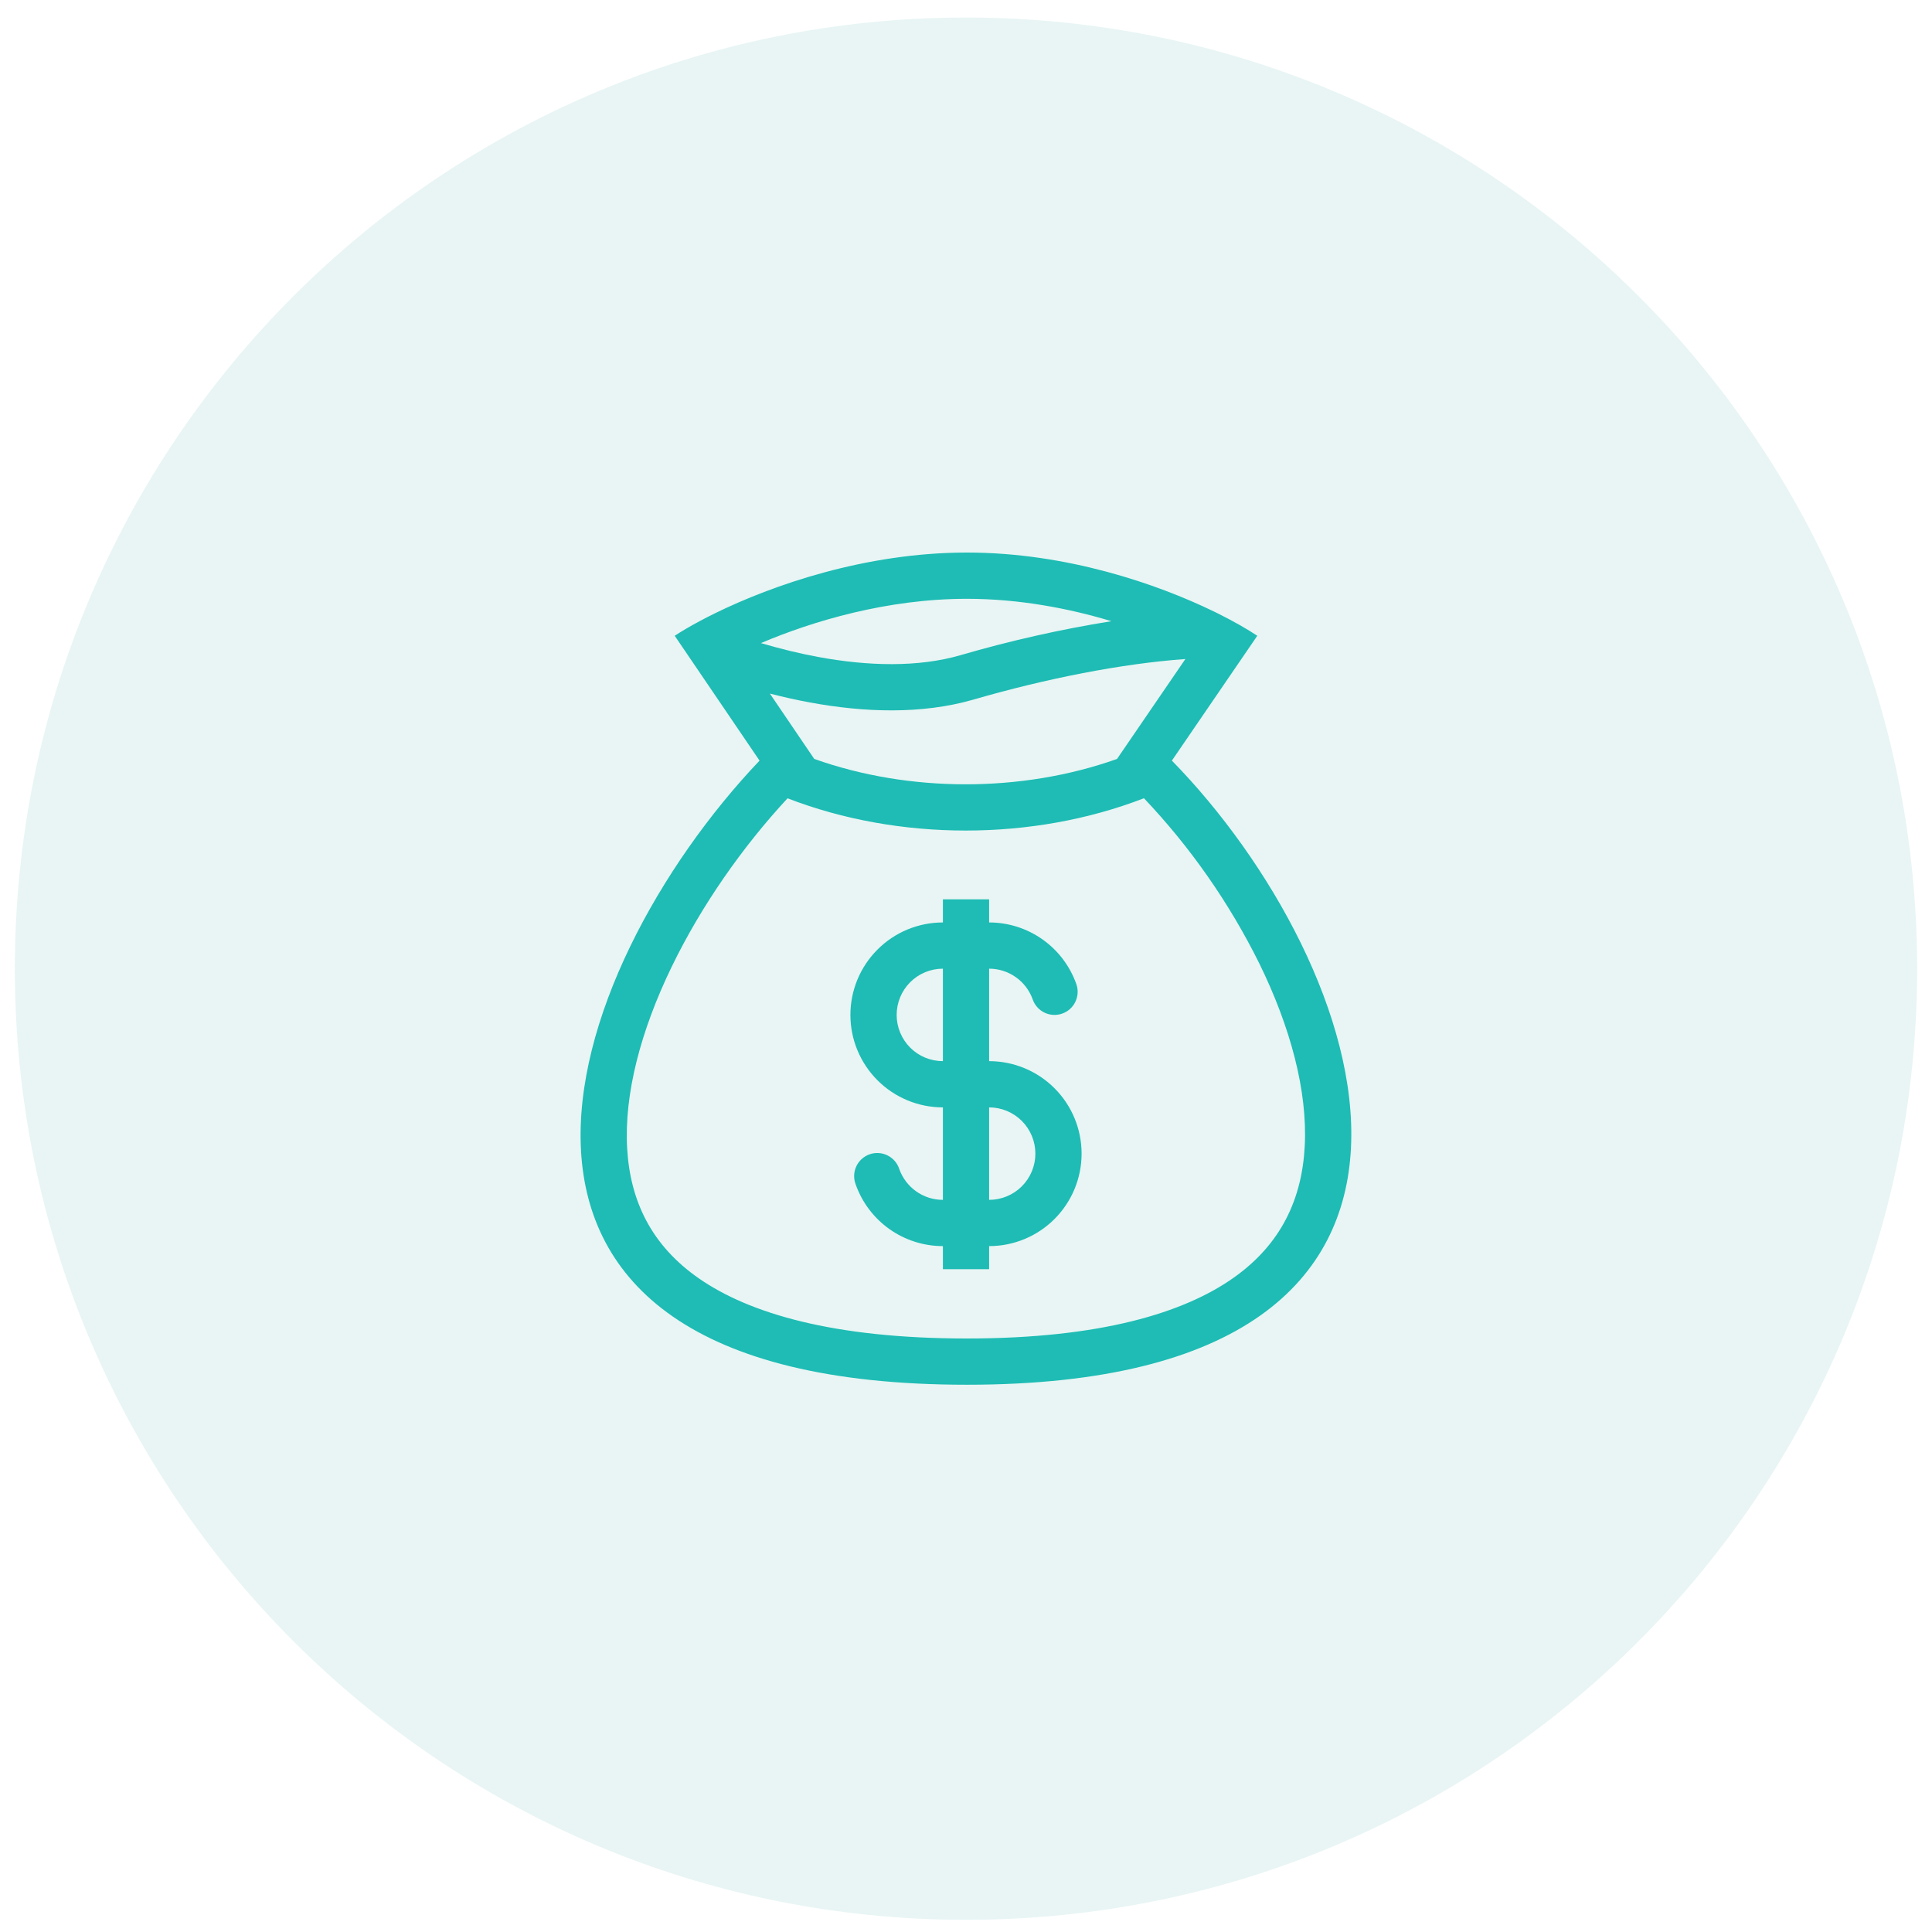<svg width="65" height="65" viewBox="0 0 65 65" fill="none" xmlns="http://www.w3.org/2000/svg">
<g id="money-icon.svg" clip-path="url(#clip0_1_1016)">
<path id="Vector" opacity="0.1" d="M32.5 64.59C50.173 64.59 64.5 50.263 64.5 32.59C64.5 14.917 50.173 0.59 32.5 0.59C14.827 0.59 0.5 14.917 0.5 32.59C0.5 50.263 14.827 64.59 32.5 64.59Z" fill="#199A93"/>
<path id="Vector_2" fill-rule="evenodd" clip-rule="evenodd" d="M36.212 33.109C35.997 32.502 35.6 31.977 35.075 31.606C34.549 31.234 33.922 31.035 33.278 31.035V30.257H31.723V31.035C30.897 31.035 30.106 31.362 29.523 31.946C28.939 32.529 28.611 33.321 28.611 34.146C28.611 34.971 28.939 35.762 29.523 36.346C30.106 36.929 30.897 37.257 31.723 37.257V40.368C31.046 40.368 30.47 39.936 30.255 39.331C30.223 39.232 30.172 39.141 30.104 39.062C30.036 38.983 29.953 38.919 29.86 38.873C29.767 38.826 29.665 38.799 29.561 38.793C29.457 38.787 29.353 38.801 29.255 38.836C29.157 38.871 29.067 38.925 28.99 38.995C28.913 39.065 28.851 39.15 28.808 39.244C28.764 39.339 28.74 39.441 28.737 39.545C28.734 39.649 28.751 39.752 28.789 39.849C29.003 40.456 29.401 40.981 29.926 41.353C30.451 41.724 31.079 41.924 31.723 41.924V42.701H33.278V41.924C34.103 41.924 34.895 41.596 35.478 41.012C36.061 40.429 36.389 39.638 36.389 38.812C36.389 37.987 36.061 37.196 35.478 36.613C34.895 36.029 34.103 35.701 33.278 35.701V32.59C33.6 32.59 33.914 32.69 34.176 32.876C34.439 33.061 34.638 33.324 34.745 33.627C34.814 33.822 34.957 33.981 35.143 34.07C35.235 34.114 35.335 34.139 35.437 34.145C35.539 34.15 35.641 34.136 35.737 34.101C35.834 34.067 35.922 34.015 35.998 33.947C36.074 33.878 36.136 33.796 36.18 33.703C36.224 33.611 36.25 33.511 36.255 33.409C36.261 33.307 36.246 33.205 36.212 33.109ZM31.723 32.59C31.31 32.59 30.914 32.754 30.622 33.046C30.331 33.338 30.167 33.733 30.167 34.146C30.167 34.558 30.331 34.954 30.622 35.246C30.914 35.538 31.31 35.701 31.723 35.701V32.59ZM33.278 40.368C33.691 40.368 34.086 40.204 34.378 39.913C34.67 39.621 34.834 39.225 34.834 38.812C34.834 38.4 34.67 38.004 34.378 37.712C34.086 37.421 33.691 37.257 33.278 37.257V40.368Z" fill="#1EBCB4"/>
<path id="Vector_3" fill-rule="evenodd" clip-rule="evenodd" d="M24.064 20.629C25.972 19.695 29.104 18.59 32.531 18.59C35.886 18.59 38.935 19.649 40.834 20.57L40.941 20.622C41.513 20.906 41.975 21.173 42.3 21.39L39.427 25.59C46.051 32.362 51.167 46.588 32.531 46.588C13.894 46.588 18.873 32.62 25.554 25.59L22.7 21.39C22.92 21.246 23.199 21.079 23.532 20.902C23.697 20.813 23.874 20.721 24.064 20.629ZM37.581 25.534L39.881 22.172C37.742 22.326 35.197 22.828 32.747 23.538C30.997 24.043 29.052 23.966 27.252 23.634C26.798 23.55 26.348 23.45 25.901 23.334L27.394 25.533C30.595 26.672 34.38 26.672 37.581 25.534ZM26.496 26.858C30.241 28.305 34.742 28.305 38.487 26.856C40.05 28.504 41.358 30.377 42.367 32.412C43.418 34.557 43.991 36.702 43.897 38.55C43.807 40.333 43.105 41.857 41.503 42.989C39.833 44.169 37.025 45.032 32.53 45.032C28.03 45.032 25.209 44.184 23.523 43.017C21.909 41.899 21.201 40.396 21.1 38.637C20.995 36.809 21.555 34.675 22.603 32.516C23.602 30.456 24.997 28.473 26.496 26.858ZM25.601 21.636C26.224 21.821 26.874 21.982 27.533 22.104C29.206 22.412 30.883 22.457 32.314 22.043C33.981 21.557 35.678 21.175 37.393 20.899C35.962 20.468 34.288 20.146 32.53 20.146C29.85 20.146 27.351 20.893 25.601 21.636Z" fill="#1EBCB4"/>
</g>
<defs>
<clipPath id="clip0_1_1016">
<rect width="65" height="64" fill="white" transform="translate(0 0.59)"/>
</clipPath>
</defs>
</svg>
